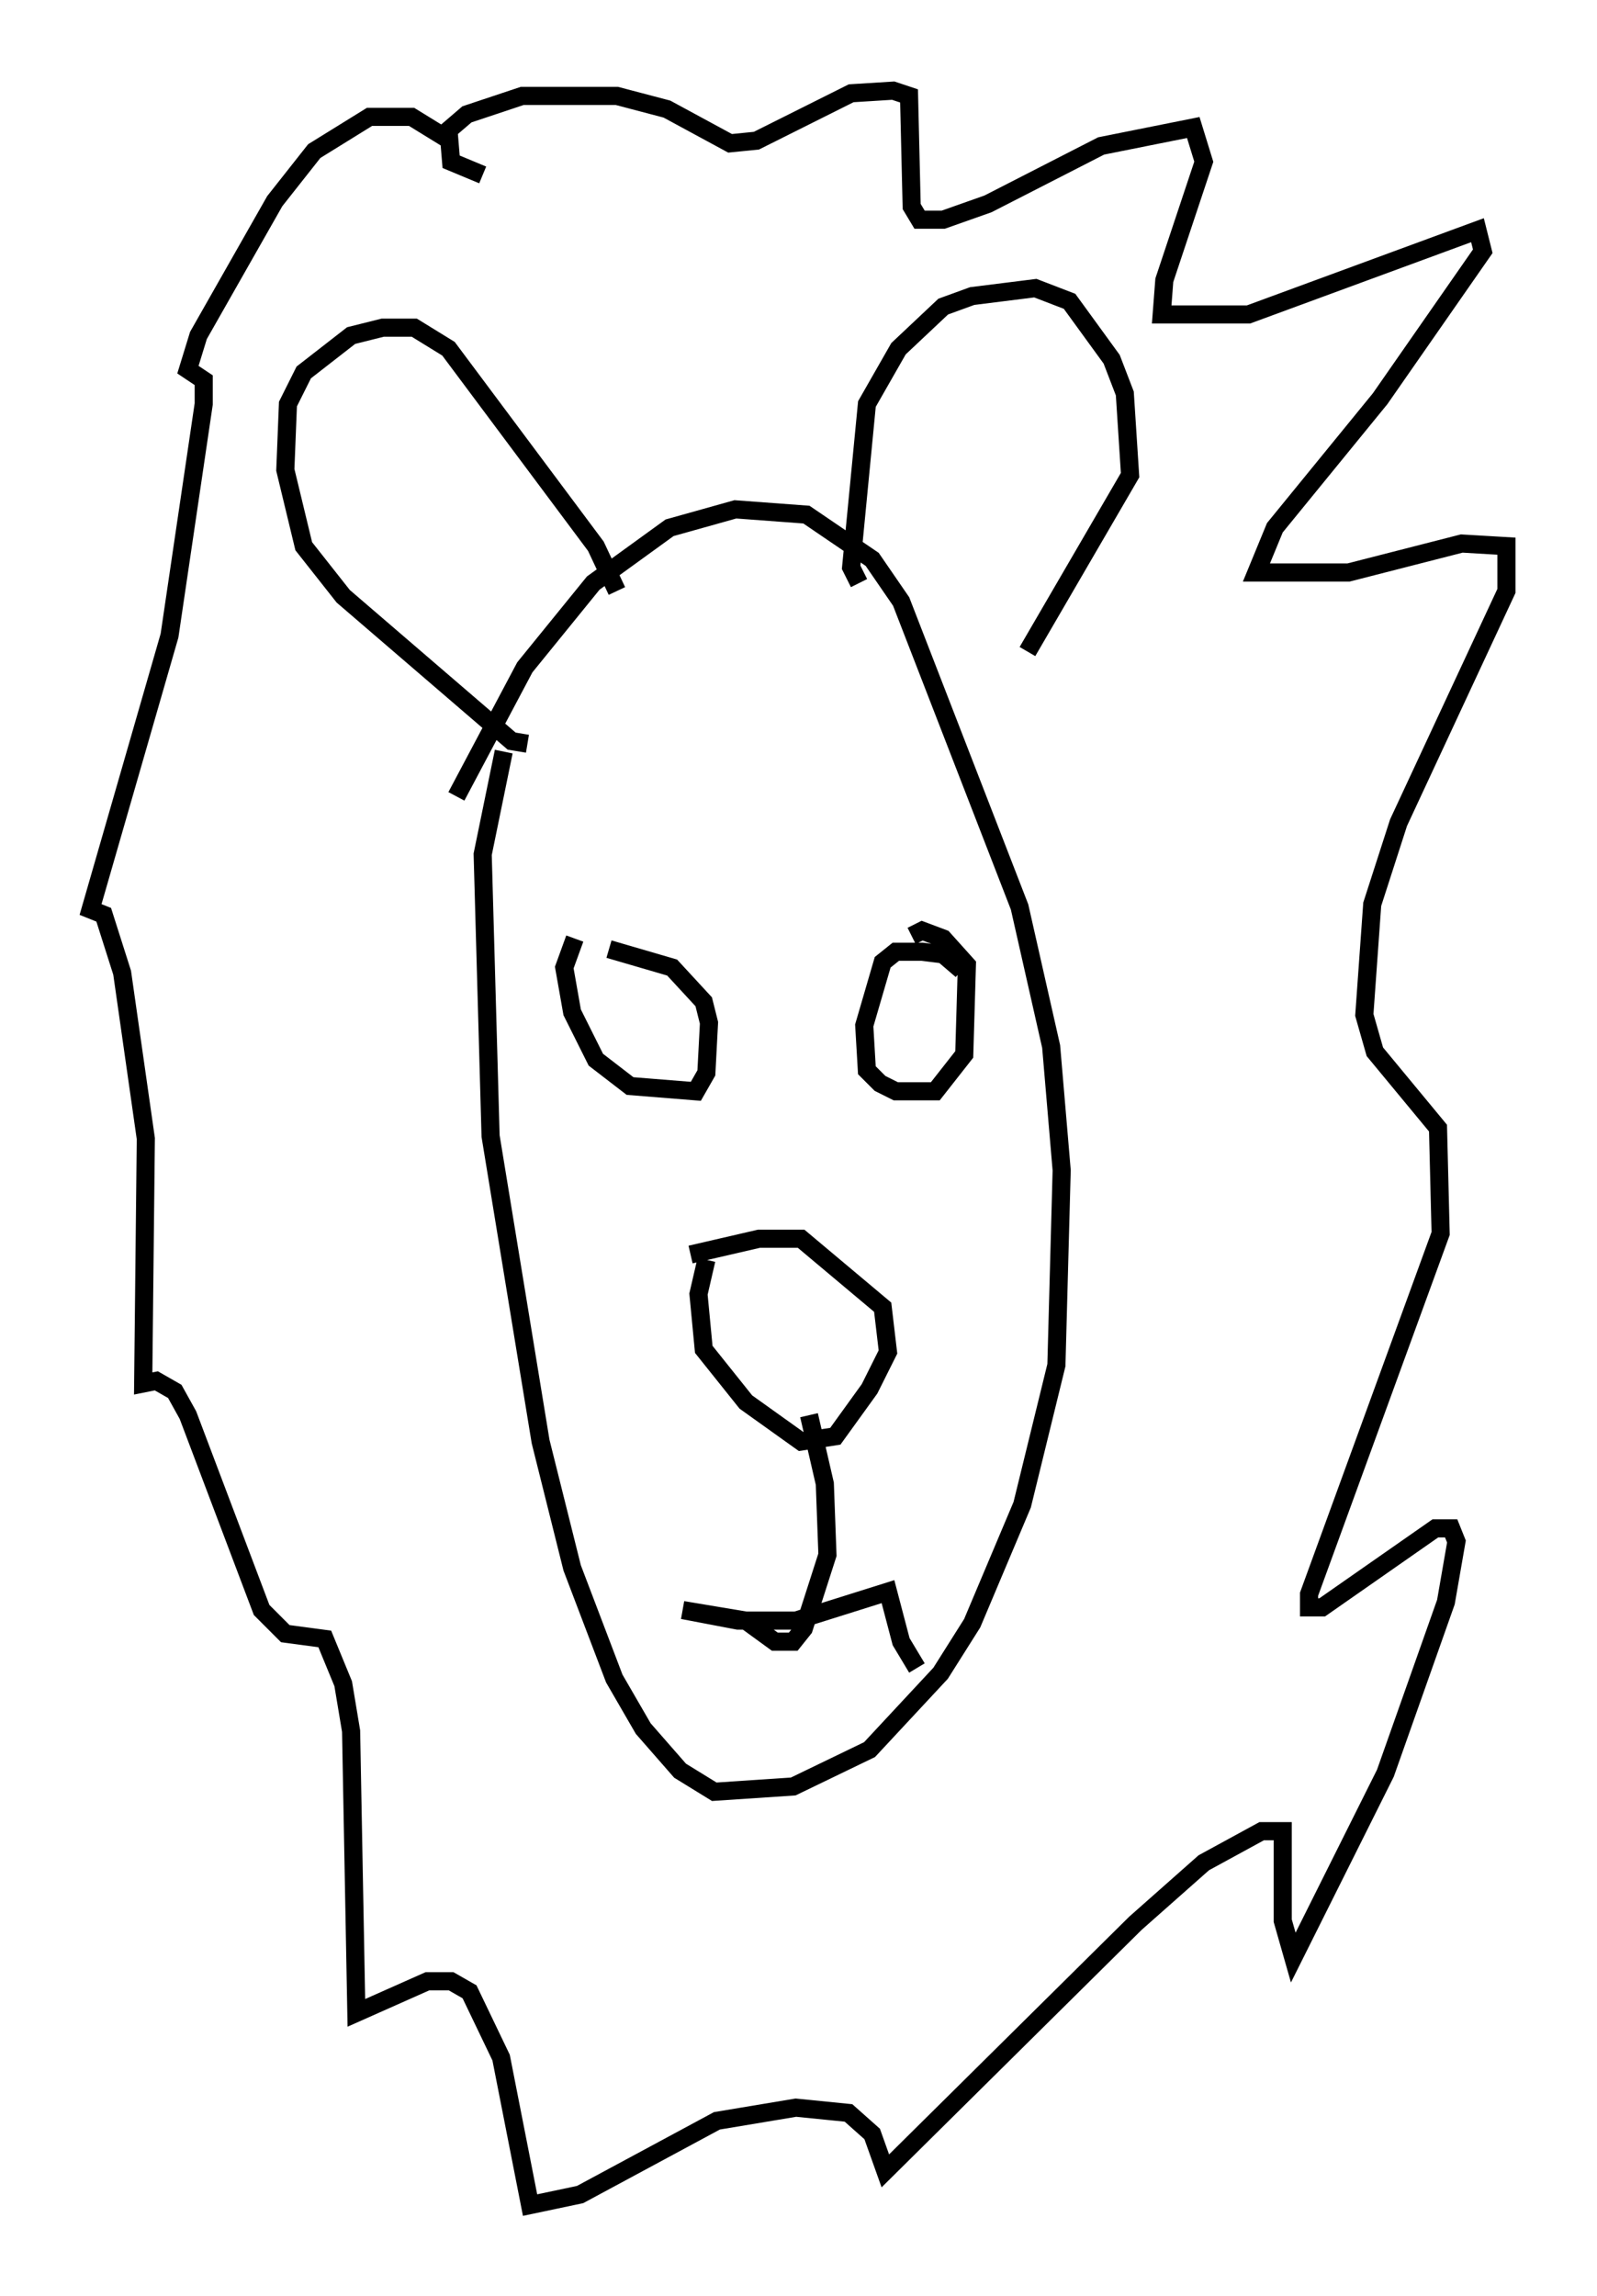 <?xml version="1.0" encoding="utf-8" ?>
<svg baseProfile="full" height="126.637" version="1.1" width="88.145" xmlns="http://www.w3.org/2000/svg" xmlns:ev="http://www.w3.org/2001/xml-events" xmlns:xlink="http://www.w3.org/1999/xlink"><defs /><rect fill="white" height="126.637" width="88.145" x="0" y="0" /><path d="M24.754, 47.123 m0.436, -3.196 l3.777, -7.117 3.777, -4.648 l4.212, -3.05 3.631, -1.017 l3.922, 0.291 3.631, 2.469 l1.598, 2.324 6.536, 16.849 l1.743, 7.698 0.581, 6.827 l-0.291, 10.749 -1.888, 7.698 l-2.76, 6.536 -1.743, 2.76 l-3.922, 4.212 -4.212, 2.034 l-4.358, 0.291 -1.888, -1.162 l-2.034, -2.324 -1.598, -2.76 l-2.324, -6.101 -1.743, -6.972 l-2.76, -16.849 -0.436, -15.542 l1.162, -5.665 m3.922, 10.313 l-0.581, 1.598 0.436, 2.469 l1.307, 2.615 1.888, 1.453 l3.631, 0.291 0.581, -1.017 l0.145, -2.76 -0.291, -1.162 l-1.743, -1.888 -3.486, -1.017 m19.464, 1.162 l-1.017, -0.872 -1.162, -0.145 l-1.453, 0.0 -0.726, 0.581 l-1.017, 3.486 0.145, 2.469 l0.726, 0.726 0.872, 0.436 l2.179, 0.0 1.598, -2.034 l0.145, -4.939 -1.307, -1.453 l-1.162, -0.436 -0.581, 0.291 m-12.201, 17.575 l3.777, -0.872 2.324, 0.0 l4.503, 3.777 0.291, 2.469 l-1.017, 2.034 -1.888, 2.615 l-1.888, 0.291 -3.05, -2.179 l-2.324, -2.905 -0.291, -3.05 l0.436, -1.888 m5.665, 8.57 l0.872, 3.777 0.145, 3.922 l-1.307, 4.067 -0.581, 0.726 l-1.017, 0.0 -1.598, -1.162 l-3.486, -0.581 3.05, 0.581 l3.196, 0.0 5.084, -1.598 l0.726, 2.76 0.872, 1.453 m-21.497, -50.983 l-0.872, -0.145 -9.296, -7.989 l-2.179, -2.76 -1.017, -4.212 l0.145, -3.631 0.872, -1.743 l2.615, -2.034 1.743, -0.436 l1.743, 0.0 1.888, 1.162 l8.134, 10.894 1.162, 2.469 m13.363, -0.436 l-0.436, -0.872 0.872, -9.006 l1.743, -3.05 2.469, -2.324 l1.598, -0.581 3.486, -0.436 l1.888, 0.726 2.324, 3.196 l0.726, 1.888 0.291, 4.503 l-5.665, 9.732 m-30.067, -26.29 l-1.743, -0.726 -0.145, -1.743 l1.017, -0.872 3.05, -1.017 l5.229, 0.0 2.76, 0.726 l3.486, 1.888 1.453, -0.145 l5.229, -2.615 2.324, -0.145 l0.872, 0.291 0.145, 6.101 l0.436, 0.726 1.307, 0.0 l2.469, -0.872 6.246, -3.196 l5.084, -1.017 0.581, 1.888 l-2.179, 6.536 -0.145, 1.888 l4.793, 0.0 12.637, -4.648 l0.291, 1.162 -5.665, 8.134 l-5.81, 7.117 -1.017, 2.469 l5.084, 0.0 6.246, -1.598 l2.469, 0.145 0.0, 2.469 l-5.955, 12.782 -1.453, 4.503 l-0.436, 6.101 0.581, 2.034 l3.486, 4.212 0.145, 5.81 l-7.263, 19.899 0.0, 0.726 l0.726, 0.0 6.246, -4.358 l0.872, 0.0 0.291, 0.726 l-0.581, 3.341 -3.341, 9.441 l-5.084, 10.168 -0.581, -2.034 l0.0, -4.939 -1.162, 0.0 l-3.196, 1.743 -3.777, 3.341 l-13.799, 13.654 -0.726, -2.034 l-1.307, -1.162 -2.905, -0.291 l-4.358, 0.726 -7.553, 4.067 l-2.76, 0.581 -1.598, -8.134 l-1.743, -3.631 -1.017, -0.581 l-1.307, 0.0 -3.922, 1.743 l-0.291, -15.542 -0.436, -2.615 l-1.017, -2.469 -2.179, -0.291 l-1.307, -1.307 -4.067, -10.749 l-0.726, -1.307 -1.017, -0.581 l-0.726, 0.145 0.145, -13.508 l-1.307, -9.151 -1.017, -3.196 l-0.726, -0.291 4.358, -15.106 l1.888, -12.782 0.0, -1.307 l-0.872, -0.581 0.581, -1.888 l4.212, -7.408 2.179, -2.76 l3.05, -1.888 2.324, 0.0 l1.888, 1.162 " fill="none" stroke="black" stroke-width="1" /></svg>